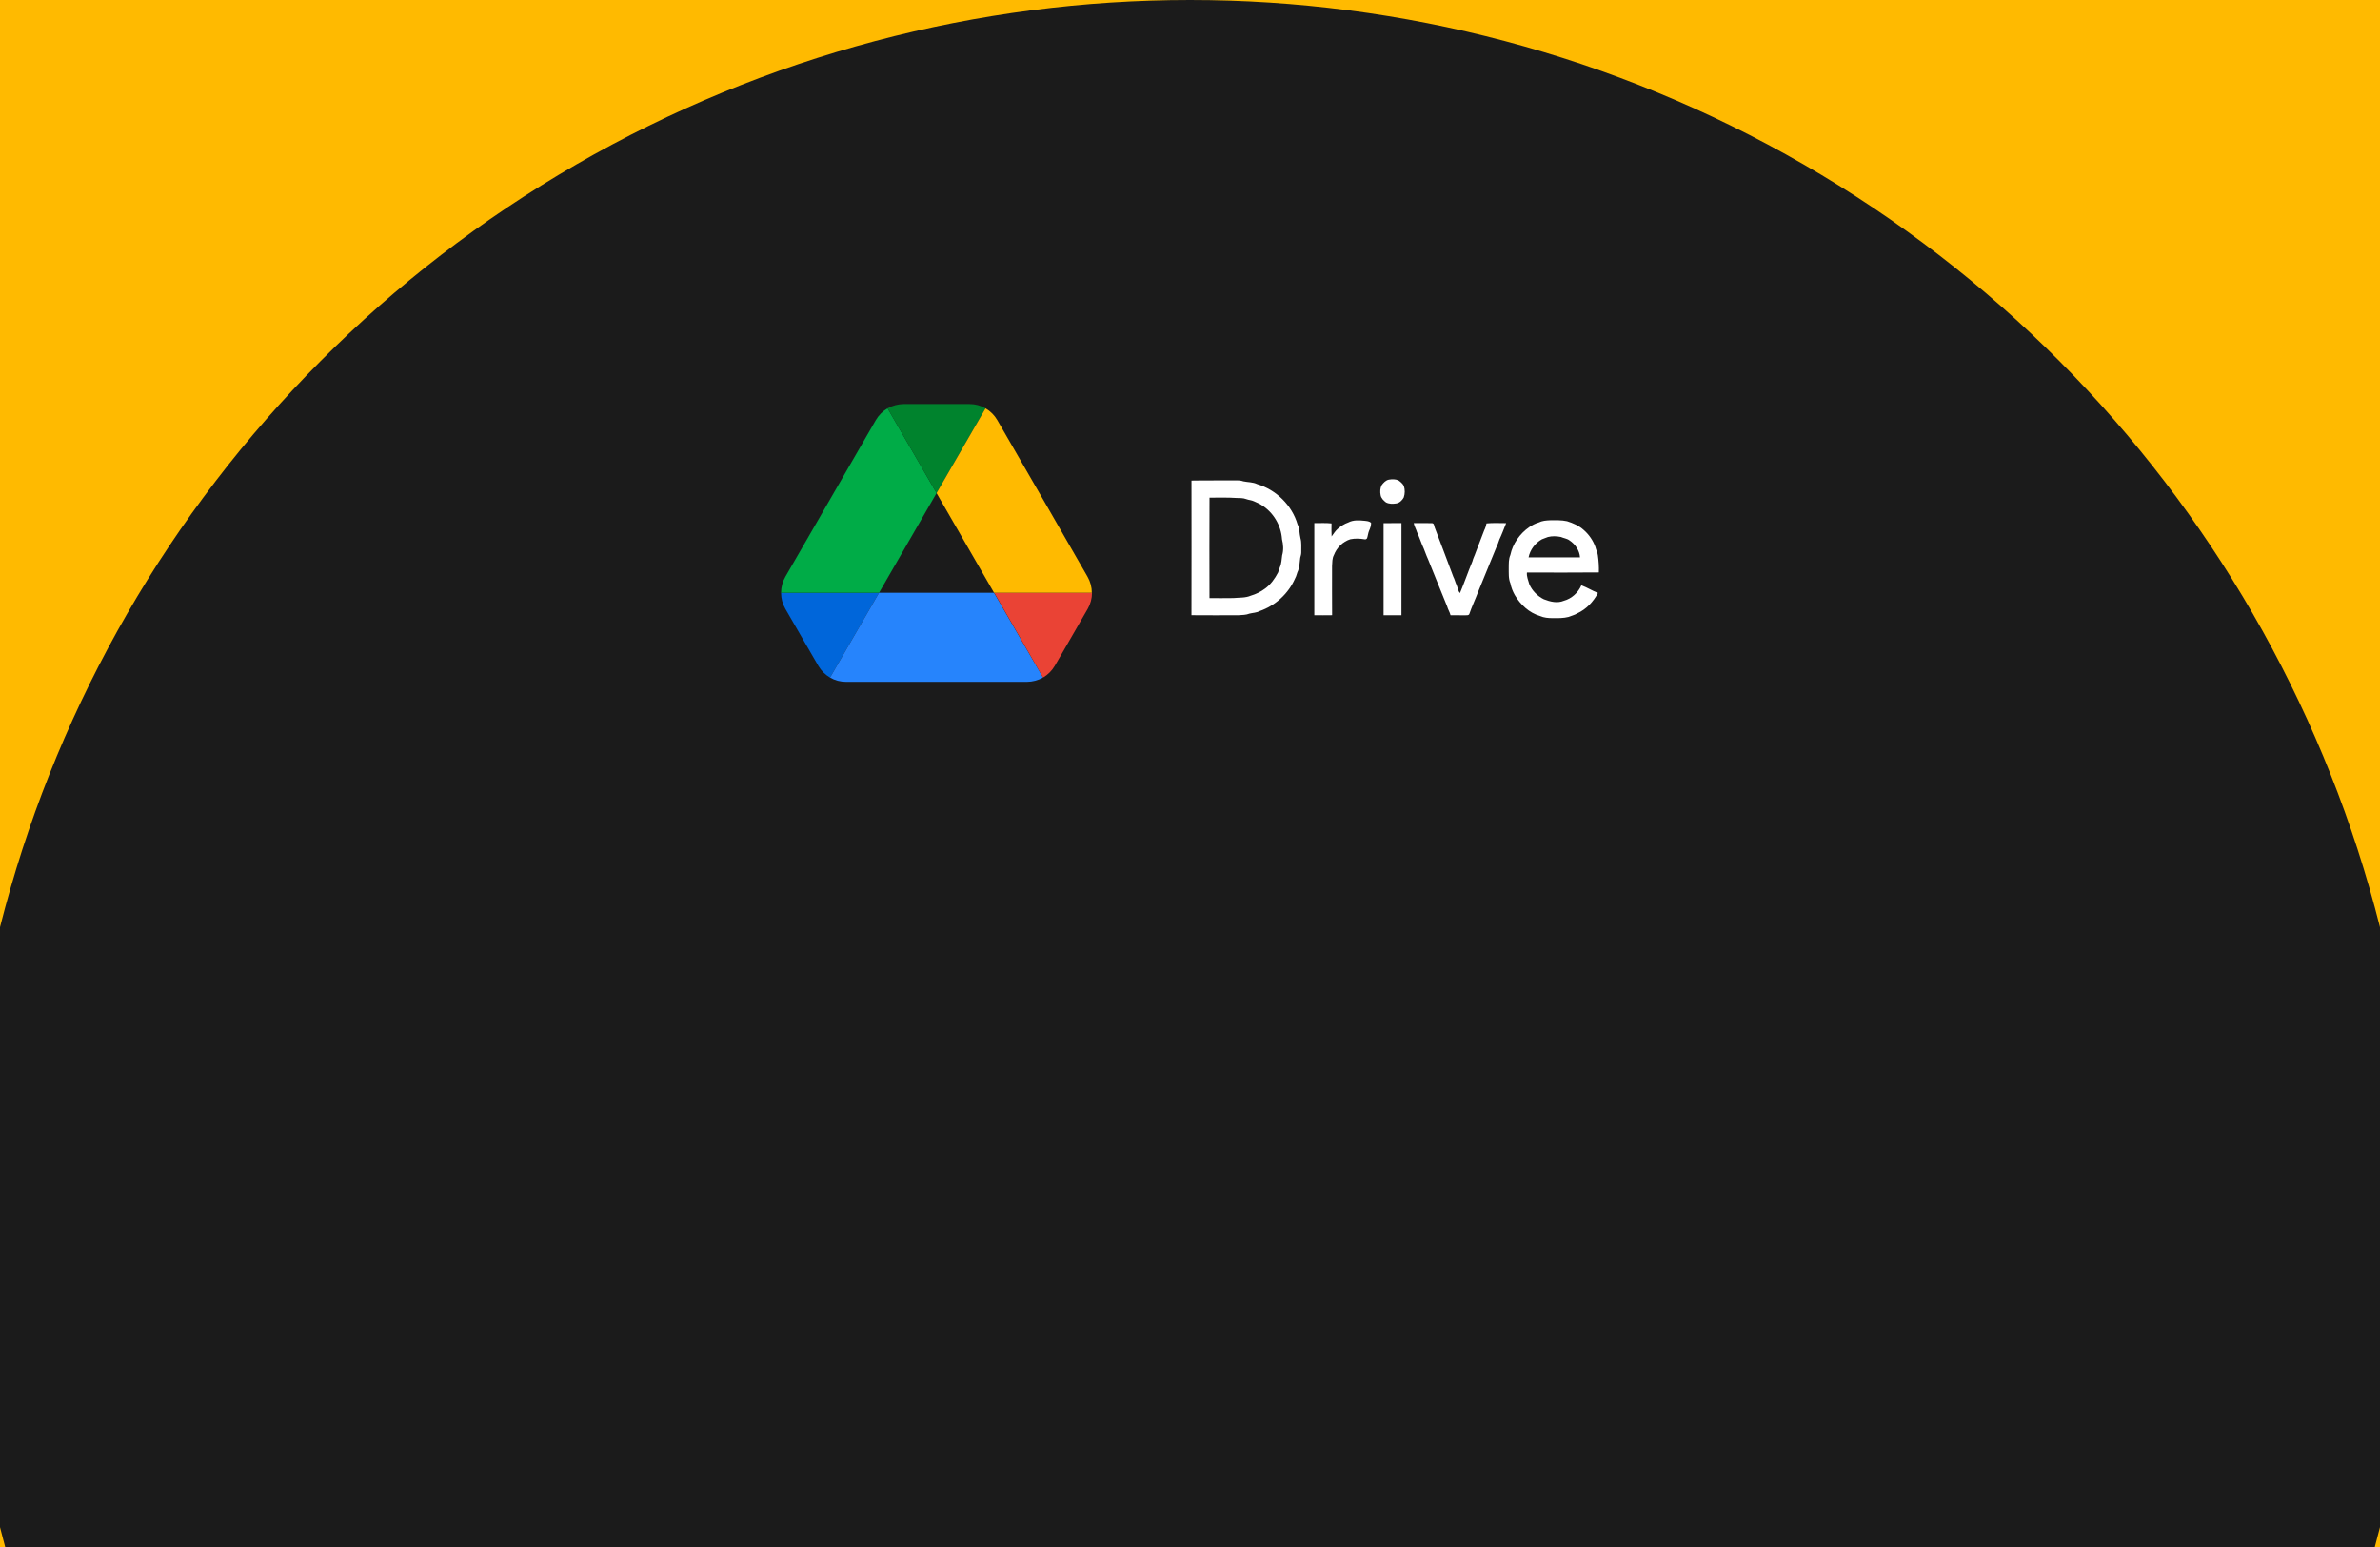 <svg width="1280" height="832" viewBox="0 0 1280 832" fill="none" xmlns="http://www.w3.org/2000/svg">
<rect x="0" y="0" width="1280" height="832" fill="#333333" stroke="none"/>
<g clip-path="url(#clip0_72_150)">
<rect width="1280" height="832" fill="#FFBA00"/>
<circle cx="640" cy="660" r="660" fill="#1B1B1B"/>
<g clip-path="url(#clip1_72_150)">
<mask id="mask0_72_150" style="mask-type:luminance" maskUnits="userSpaceOnUse" x="408" y="147" width="464" height="290">
<path d="M872 147H408V437H872V147Z" fill="white"/>
</mask>
<g mask="url(#mask0_72_150)">
<path d="M432.726 345.346L440.103 358.084C441.625 360.705 443.804 362.883 446.425 364.406L472.768 318.818H420.082C420.082 321.841 420.876 324.814 422.38 327.438L432.726 345.346Z" fill="#0066DA"/>
</g>
<mask id="mask1_72_150" style="mask-type:luminance" maskUnits="userSpaceOnUse" x="408" y="147" width="464" height="290">
<path d="M872 147H408V437H872V147Z" fill="white"/>
</mask>
<g mask="url(#mask1_72_150)">
<path d="M503.693 265.186L477.353 219.598C474.732 221.12 472.554 223.299 471.035 225.92L422.38 310.197C420.876 312.822 420.082 315.791 420.082 318.814H472.764L503.693 265.186Z" fill="#00AC47"/>
</g>
<mask id="mask2_72_150" style="mask-type:luminance" maskUnits="userSpaceOnUse" x="408" y="147" width="464" height="290">
<path d="M872 147H408V437H872V147Z" fill="white"/>
</mask>
<g mask="url(#mask2_72_150)">
<path d="M503.693 265.186L530.032 219.598C527.418 218.072 524.439 217.281 521.412 217.303H485.974C482.951 217.329 479.985 218.119 477.354 219.602L503.693 265.186Z" fill="#00832D"/>
</g>
<mask id="mask3_72_150" style="mask-type:luminance" maskUnits="userSpaceOnUse" x="408" y="147" width="464" height="290">
<path d="M872 147H408V437H872V147Z" fill="white"/>
</mask>
<g mask="url(#mask3_72_150)">
<path d="M534.621 318.814H472.764L446.421 364.402C449.035 365.928 452.014 366.718 455.038 366.697H552.343C555.363 366.671 558.332 365.881 560.96 364.398L534.621 318.814Z" fill="#2684FC"/>
</g>
<mask id="mask4_72_150" style="mask-type:luminance" maskUnits="userSpaceOnUse" x="408" y="147" width="464" height="290">
<path d="M872 147H408V437H872V147Z" fill="white"/>
</mask>
<g mask="url(#mask4_72_150)">
<path d="M560.964 364.406C563.585 362.883 565.764 360.705 567.286 358.084L570.349 352.809L585.001 327.431C586.506 324.81 587.296 321.841 587.3 318.818H534.723L560.964 364.406Z" fill="#EA4335"/>
</g>
<mask id="mask5_72_150" style="mask-type:luminance" maskUnits="userSpaceOnUse" x="408" y="147" width="464" height="290">
<path d="M872 147H408V437H872V147Z" fill="white"/>
</mask>
<g mask="url(#mask5_72_150)">
<path d="M560.677 268.057L536.35 225.916C534.831 223.295 532.653 221.117 530.032 219.594L503.692 265.182L534.621 318.81H587.209C587.205 315.787 586.415 312.818 584.911 310.194L560.677 268.057Z" fill="#FFBA00"/>
</g>
<mask id="mask6_72_150" style="mask-type:luminance" maskUnits="userSpaceOnUse" x="408" y="147" width="464" height="290">
<path d="M872 147H408V437H872V147Z" fill="white"/>
</mask>
<g mask="url(#mask6_72_150)">
<path d="M746.941 257.95C748.623 257.668 750.458 257.621 752.056 258.306C753.184 259.1 754.315 260.013 754.982 261.246C755.674 263.261 755.674 265.567 754.945 267.578C754.083 269.123 752.654 270.529 750.824 270.765C749.019 271.051 747.028 271.062 745.379 270.174C744.081 269.173 742.758 267.897 742.512 266.201C742.164 264.439 742.272 262.507 743.095 260.898C744.074 259.611 745.278 258.269 746.941 257.95Z" fill="white"/>
</g>
<mask id="mask7_72_150" style="mask-type:luminance" maskUnits="userSpaceOnUse" x="408" y="147" width="464" height="290">
<path d="M872 147H408V437H872V147Z" fill="white"/>
</mask>
<g mask="url(#mask7_72_150)">
<path d="M640.801 258.451C648.993 258.284 657.19 258.44 665.389 258.371C666.506 258.327 667.619 258.491 668.674 258.86C671.149 259.39 673.81 259.234 676.13 260.365C686.335 263.359 694.875 271.765 697.844 281.995C699.033 284.282 698.801 286.954 699.41 289.405C700.084 291.728 699.787 294.164 699.849 296.549C699.903 297.731 699.649 298.884 699.29 300.004C698.989 302.259 698.935 304.582 698.203 306.75C697.481 308.146 697.311 309.755 696.506 311.118C692.961 319.26 685.871 325.745 677.486 328.642C675.793 329.562 673.832 329.573 672.005 330.019C670.134 330.769 668.072 330.748 666.089 330.885C657.654 330.9 649.222 330.947 640.79 330.864C640.848 306.732 640.826 282.59 640.801 258.451ZM650.491 267.636C650.414 285.649 650.44 303.662 650.48 321.674C654.764 321.678 659.046 321.736 663.33 321.649C666.459 321.334 669.754 321.638 672.708 320.362C675.431 319.557 678.026 318.296 680.303 316.599C683.384 314.388 685.62 311.234 687.364 307.907C687.748 306.957 687.955 305.942 688.368 305.003C689.256 303.009 689.256 300.783 689.572 298.663C690.413 295.857 690.206 292.827 689.488 290.024C689.017 282.557 684.779 275.423 678.36 271.541C677.171 270.71 675.768 270.297 674.492 269.634C673.14 268.96 671.584 268.931 670.182 268.401C668.547 267.771 666.767 267.865 665.045 267.81C660.202 267.473 655.341 267.662 650.491 267.636Z" fill="white"/>
</g>
<mask id="mask8_72_150" style="mask-type:luminance" maskUnits="userSpaceOnUse" x="408" y="147" width="464" height="290">
<path d="M872 147H408V437H872V147Z" fill="white"/>
</mask>
<g mask="url(#mask8_72_150)">
<path d="M827.485 281.024C829.399 280.052 831.585 279.889 833.695 279.809C836.732 279.787 839.81 279.657 842.797 280.32C846.027 281.343 849.228 282.713 851.758 285.026C854.589 287.491 856.779 290.677 858.04 294.204C858.359 295.727 859.193 297.093 859.36 298.652C859.798 301.697 859.979 304.789 859.889 307.863C846.995 308.008 834.101 307.925 821.206 307.903C820.971 310.15 821.942 312.188 822.522 314.294C824.067 317.752 826.887 320.601 830.276 322.28C833.64 323.606 837.53 324.589 841.021 323.11C845.2 321.993 848.785 318.753 850.467 314.794C853.56 315.914 856.336 317.716 859.396 318.901C856.963 323.646 853.056 327.721 848.166 329.939C846.752 330.82 845.102 331.139 843.587 331.792C840.818 332.513 837.929 332.448 835.09 332.433C832.767 332.426 830.381 332.248 828.232 331.295C822.417 329.595 817.697 325.187 814.685 320.032C813.587 318.075 812.746 315.983 812.332 313.772C811.205 311.158 811.462 308.255 811.419 305.478C811.452 303.147 811.317 300.7 812.282 298.518C813.561 292.46 817.346 287.016 822.421 283.503C823.983 282.437 825.669 281.549 827.485 281.024ZM832.513 288.796C831.447 289.26 830.316 289.557 829.258 290.032C825.64 292.062 822.899 295.665 822.091 299.747C831.309 299.801 840.531 299.768 849.753 299.765C849.514 296.064 847.169 292.642 844.098 290.633C842.743 289.597 840.977 289.459 839.451 288.777C837.175 288.328 834.771 288.216 832.513 288.796Z" fill="white"/>
</g>
<mask id="mask9_72_150" style="mask-type:luminance" maskUnits="userSpaceOnUse" x="408" y="147" width="464" height="290">
<path d="M872 147H408V437H872V147Z" fill="white"/>
</mask>
<g mask="url(#mask9_72_150)">
<path d="M725.118 280.998C727.757 279.592 730.886 279.769 733.767 280.07C735.029 280.233 736.493 280.233 737.414 281.252C737.411 282.698 736.928 284.101 736.327 285.403C735.772 286.7 735.681 288.129 735.236 289.463C734.909 289.901 734.395 290.22 733.833 290.024C731.31 289.604 728.732 289.499 726.217 290.021C722.193 291.3 718.905 294.545 717.415 298.474C716.418 300.298 716.549 302.444 716.407 304.452C716.415 313.257 716.364 322.066 716.436 330.867C713.246 330.936 710.049 330.893 706.859 330.896C706.826 314.377 706.83 297.854 706.859 281.339C709.944 281.393 713.047 281.136 716.117 281.502C716.088 283.833 716.027 286.167 716.164 288.498C717.19 287.153 718.06 285.667 719.325 284.522C721.022 283.003 722.965 281.745 725.118 280.998Z" fill="white"/>
</g>
<mask id="mask10_72_150" style="mask-type:luminance" maskUnits="userSpaceOnUse" x="408" y="147" width="464" height="290">
<path d="M872 147H408V437H872V147Z" fill="white"/>
</mask>
<g mask="url(#mask10_72_150)">
<path d="M744.117 281.35C747.321 281.303 750.526 281.324 753.73 281.335C753.741 297.854 753.752 314.373 753.723 330.889C750.522 330.914 747.318 330.918 744.113 330.885C744.135 314.377 744.135 297.865 744.117 281.35Z" fill="white"/>
</g>
<mask id="mask11_72_150" style="mask-type:luminance" maskUnits="userSpaceOnUse" x="408" y="147" width="464" height="290">
<path d="M872 147H408V437H872V147Z" fill="white"/>
</mask>
<g mask="url(#mask11_72_150)">
<path d="M760.339 281.342C763.601 281.335 766.868 281.27 770.13 281.364C771.402 281.393 771.257 282.912 771.638 283.778C774.966 292.573 778.344 301.342 781.603 310.161C782.364 311.571 782.644 313.174 783.365 314.598C783.981 316.059 784.101 317.741 785.196 318.97C787.574 313.337 789.531 307.533 791.898 301.889C792.253 300.269 793.102 298.84 793.595 297.267C795.164 293.243 796.719 289.212 798.245 285.167C798.847 284.014 799.206 282.756 799.467 281.487C802.972 281.139 806.51 281.361 810.027 281.357C808.849 284.3 807.757 287.28 806.398 290.151C805.887 291.467 805.546 292.852 804.868 294.102C801.555 302.168 798.289 310.259 794.954 318.314C793.442 322.345 791.575 326.238 790.191 330.316C789.719 331.07 788.784 330.874 788.037 330.914C785.402 330.9 782.763 330.903 780.124 330.893C779.729 329.211 778.732 327.771 778.29 326.108C774.901 317.727 771.453 309.364 768.107 300.965C766.882 298.344 766.063 295.552 764.816 292.946C763.88 290.691 763.141 288.364 762.075 286.167C761.6 284.525 760.643 283.05 760.339 281.342Z" fill="white"/>
</g>
</g>
</g>
<defs>
<clipPath id="clip0_72_150">
<rect width="1280" height="832" fill="white"/>
</clipPath>
<clipPath id="clip1_72_150">
<rect width="464" height="290" fill="white" transform="translate(408 147)"/>
</clipPath>
</defs>
</svg>
